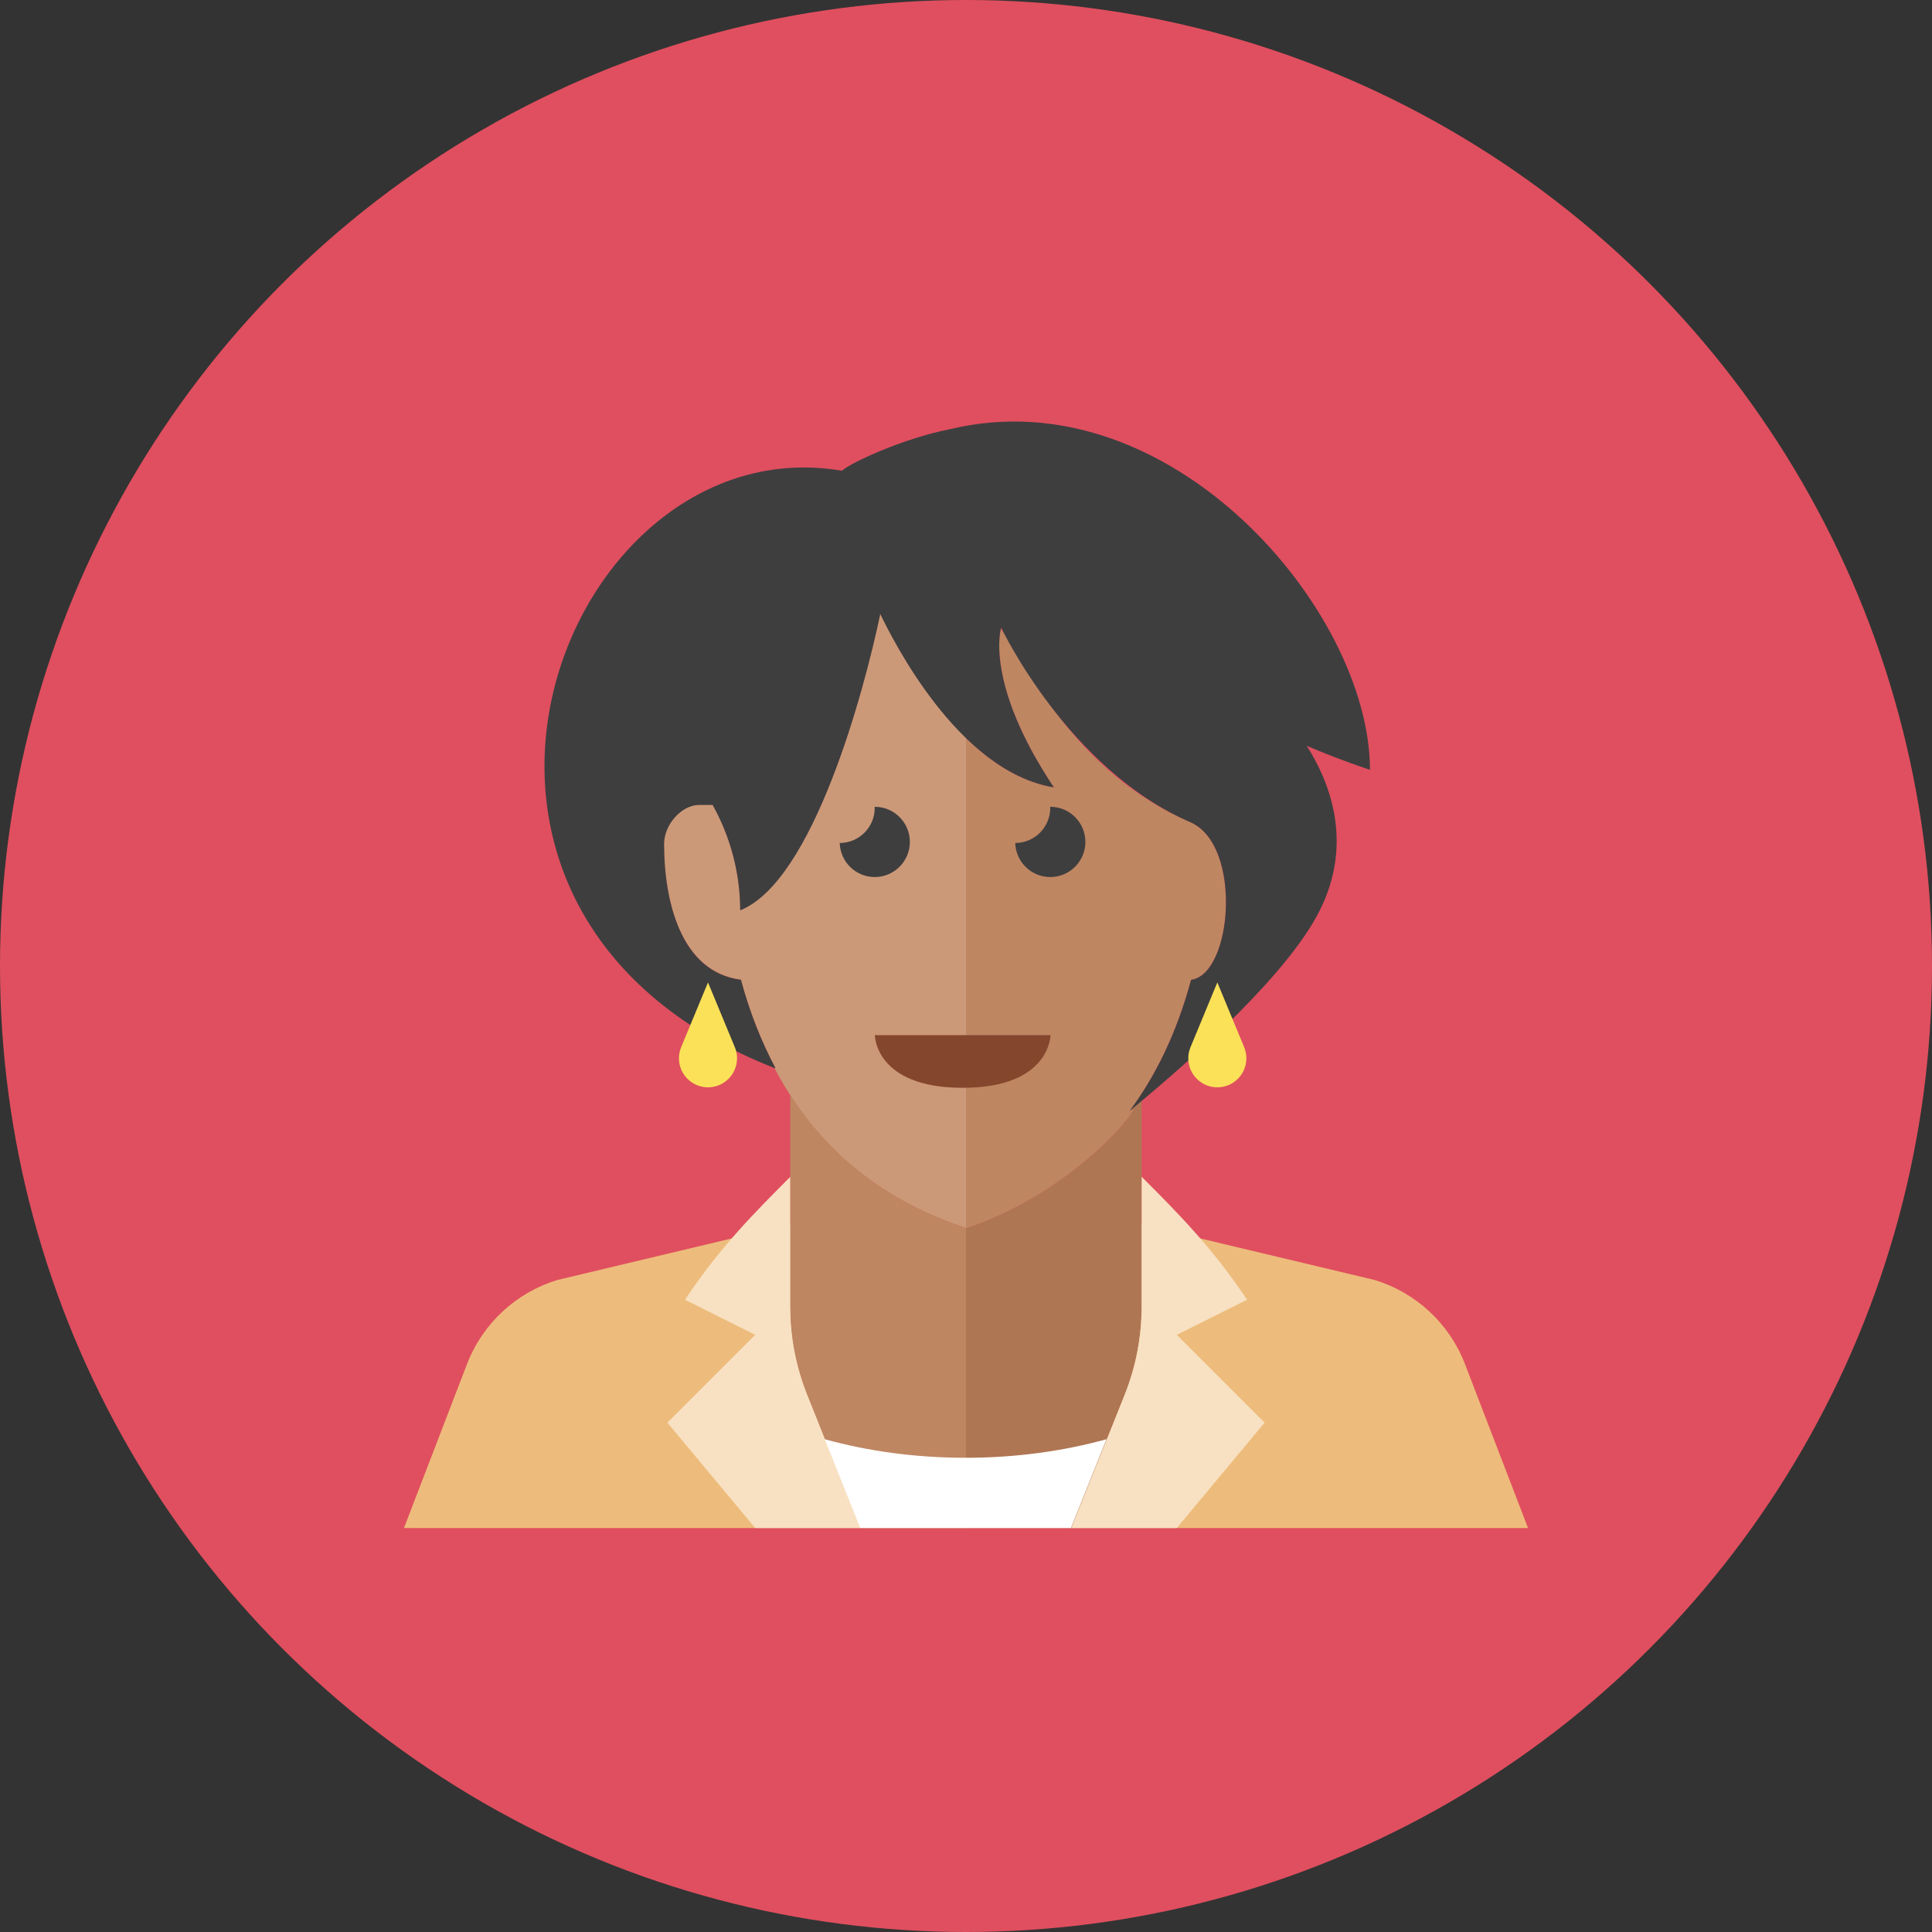 <?xml version="1.0" encoding="iso-8859-1"?>
<!-- Generator: Adobe Illustrator 17.1.0, SVG Export Plug-In . SVG Version: 6.00 Build 0)  -->
<!DOCTYPE svg PUBLIC "-//W3C//DTD SVG 1.0//EN" "http://www.w3.org/TR/2001/REC-SVG-20010904/DTD/svg10.dtd">
<svg version="1.0" xmlns="http://www.w3.org/2000/svg" xmlns:xlink="http://www.w3.org/1999/xlink" x="0px" y="0px" width="110px"
	 height="110px" viewBox="0 0 110 110" style="enable-background:new 0 0 110 110;" xml:space="preserve">
<rect x="0" y="0" width="110" height="110" fill="#333333" stroke="none"/>
<g id="Artboard">
</g>
<g id="Multicolor">
	<g>
		<circle style="fill:#E04F5F;" cx="55" cy="55" r="55"/>
	</g>
	<g>
		<g>
			<g>
				<path style="fill:#EDBC7C;" d="M55,70l-7-1l-16.241,3.872c-2.371,0.711-4.279,2.48-5.168,4.791L23,87h32V70z"/>
			</g>
			<g>
				<path style="fill:#EDBC7C;" d="M55,70l7-1l16.241,3.872c2.371,0.711,4.279,2.48,5.168,4.791L87,87H55V70z"/>
			</g>
		</g>
		<path style="fill:#AF7653;" d="M64.313,63.255c1.143-0.944-2.69,4.471-9.312,6.679c-3.286-1.095-7.16-3.178-10.001-7.581v12.036
			c0,1.725,0.329,3.434,0.97,5.035L49,87h12l3.03-7.576c0.641-1.602,0.97-3.311,0.97-5.035V62.256
			C64.776,62.602,64.549,62.938,64.313,63.255z"/>
		<g>
			<path style="fill:#F8E1C2;" d="M43,87h6l-3.03-7.576c-0.641-1.601-0.97-3.31-0.97-5.035V67c-2,2-4,4-6,7l4,2l-5,5L43,87z"/>
		</g>
		<g>
			<path style="fill:#F8E1C2;" d="M67,87h-6l3.03-7.576c0.641-1.601,0.97-3.31,0.97-5.035V67c2,2,4,4,6,7l-4,2l5,5L67,87z"/>
		</g>
		<path style="fill:#BF8662;" d="M45,62.354v12.036c0,1.725,0.329,3.434,0.97,5.035L49,87h6V69.935
			C51.715,68.839,47.841,66.756,45,62.354z"/>
		<path style="fill:#BF8662;" d="M64.313,63.255c1.434-1.934,2.665-4.366,3.501-7.47c2.353-0.305,2.923-7.619-0.002-8.956
			c-6.764-2.899-9.215-8.907-10.832-11.021c-0.117,0.49-0.633,3.542,3.02,9.021H60c-5.492-0.915-9.214-8.504-9.884-9.872
			c-0.909,4.36-3.813,15.212-7.974,16.872c0-2.146-0.58-4.235-1.57-5.996c0-0.001-0.001-0.003-0.002-0.004c-0.279,0-0.546,0-0.762,0
			c-1,0-2,1.111-2,2.222c0,3.382,1.027,7.309,4.377,7.734c0.517,1.917,1.188,3.57,1.959,5.019l-0.003,0.025
			c-0.018-0.007-0.034-0.016-0.052-0.023c2.878,5.485,7.26,7.912,10.911,9.128C61.624,67.727,65.457,62.311,64.313,63.255z"/>
		<path style="fill:#CC9978;" d="M50.116,34.935c-0.909,4.36-3.813,15.212-7.974,16.872c0-2.146-0.58-4.235-1.57-5.996
			c0-0.001-0.001-0.003-0.002-0.004c-0.279,0-0.546,0-0.762,0c-1,0-2,1.111-2,2.222c0,3.382,1.027,7.31,4.377,7.734
			c0.517,1.917,1.188,3.57,1.959,5.019l-0.003,0.025c-0.018-0.007-0.034-0.016-0.052-0.023c2.878,5.485,7.26,7.912,10.911,9.128
			V41.993C52.307,39.383,50.554,35.83,50.116,34.935z"/>
		<path style="fill:#3E3E3F;" d="M78,43.829c0-9.06-11.355-22.402-23.892-19.397c-2.88,0.567-5.85,2.021-6.166,2.372
			c-15.89-2.727-26.702,25.064-3.799,34.026l0.003-0.025c-0.771-1.449-1.442-3.101-1.959-5.019
			c-3.479-0.442-4.377-4.582-4.377-7.734c0-1.111,1-2.222,2-2.222c0.216,0,0.483,0,0.762,0c0,0.001,0.001,0.002,0.002,0.004
			c0.99,1.761,1.57,3.851,1.57,5.996c4.161-1.659,7.065-12.512,7.974-16.872c0.669,1.367,4.392,8.957,9.884,9.872h0
			c-3.992-5.989-3.003-9.088-3-9.099c0.005,0.011,3.817,8.101,10.812,11.099c2.94,1.344,2.345,8.652,0.002,8.956
			c-0.836,3.104-2.067,5.536-3.501,7.47c3.957-3.267,9.078-7.921,10.83-11.426c1.964-3.928,0.501-7.417-0.745-9.365
			C75.272,42.838,76.512,43.333,78,43.829z"/>
		<g>
			<g>
				<path style="fill:#FBE158;" d="M40.31,55.935l1.527,3.687c0.256,0.618,0.114,1.329-0.358,1.801
					c-0.646,0.646-1.692,0.646-2.338,0c-0.473-0.473-0.614-1.184-0.358-1.801L40.31,55.935z"/>
			</g>
			<g>
				<path style="fill:#FBE158;" d="M69.31,55.935l1.527,3.687c0.256,0.618,0.114,1.329-0.358,1.801
					c-0.646,0.646-1.692,0.646-2.338,0c-0.473-0.473-0.614-1.184-0.358-1.801L69.31,55.935z"/>
			</g>
		</g>
		<g>
			<path style="fill:#3E3E3F;" d="M51.804,47.935c0-1.104-0.896-2-2-2c-0.002,0-0.004,0-0.006,0
				c0.001,0.021,0.006,0.041,0.006,0.062c0,1.103-0.892,1.996-1.994,2c0.033,1.075,0.91,1.938,1.994,1.938
				C50.908,49.935,51.804,49.039,51.804,47.935z"/>
		</g>
		<g>
			<path style="fill:#3E3E3F;" d="M61.797,47.935c0-1.104-0.896-2-2-2c-0.002,0-0.004,0-0.006,0
				c0.001,0.021,0.006,0.041,0.006,0.062c0,1.103-0.892,1.996-1.994,2c0.033,1.075,0.91,1.938,1.994,1.938
				C60.902,49.935,61.797,49.039,61.797,47.935z"/>
		</g>
		<g>
			<path style="fill:#84462D;" d="M49.81,58.935h10c0,0,0,3-5,3S49.81,58.935,49.81,58.935z"/>
		</g>
		<g>
			<path style="fill:#FFFFFF;" d="M54.977,83c-2.887,0-5.605-0.387-8.023-1.058L48.977,87h12L63,81.942
				C60.582,82.613,57.863,83,54.977,83z"/>
		</g>
	</g>
</g>
</svg>
